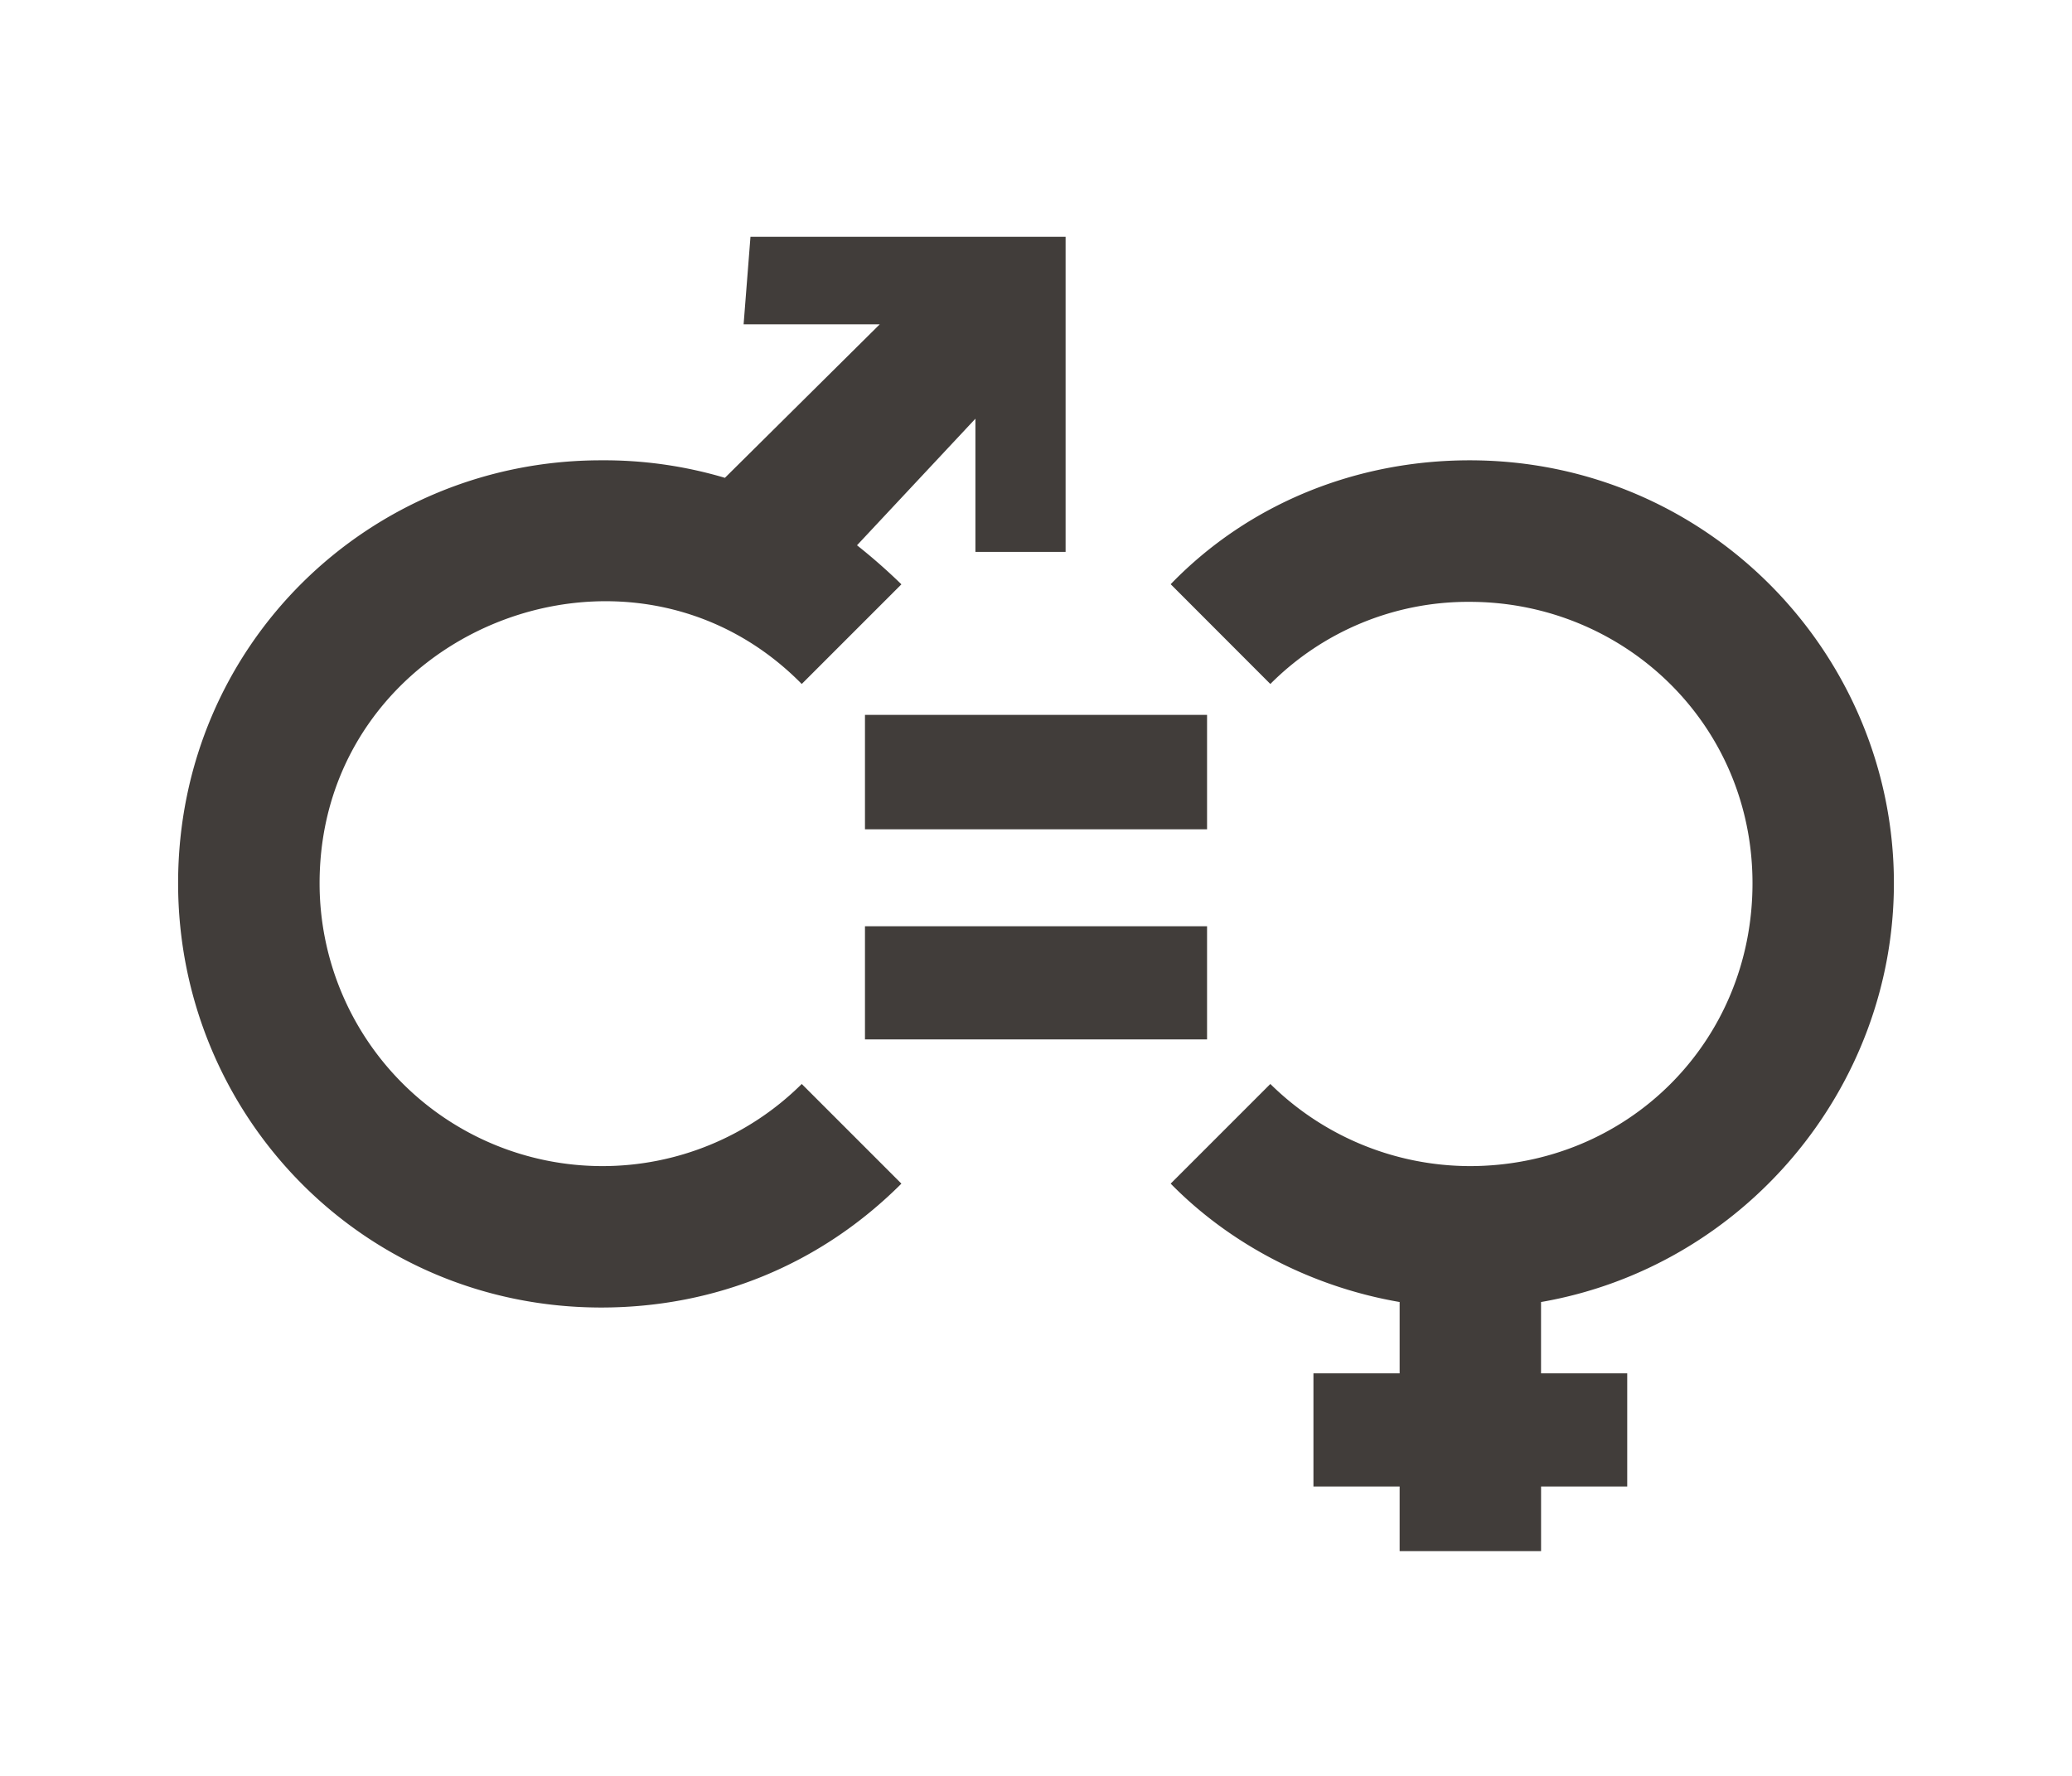 <svg id="Calque_1" data-name="Calque 1" xmlns="http://www.w3.org/2000/svg" viewBox="0 0 700 600"><defs><style>.cls-1{fill:#413d3a;}</style></defs><path class="cls-1" d="M60.17,298.39c0-80.53,64.61-142.87,142.87-142.87a143.07,143.07,0,0,1,41.86,5.92l52.32-51.87h-46L253.54,80H360V186.46H329.53v-45l-40,42.77a194.73,194.73,0,0,1,15,13.19l-33.67,33.67c-58.69-59.6-162.89-17.74-162.89,67.34a95.56,95.56,0,0,0,162.89,67.8l33.67,33.67c-27.3,27.3-62.79,41.86-101.46,41.86C122.5,441.72,60.17,376.65,60.17,298.39Zm232.05-56.87H407.79v38.67H292.22Zm0,71.43H407.79v38.22H292.22ZM472.85,502.23H443.73V464h29.12V439.9c-29.12-5-56.87-19.11-77.35-40l33.67-33.67a96.24,96.24,0,0,0,67.34,27.75c53.24,0,95.55-41.86,95.55-95.55,0-54.14-43.68-95.09-95.55-95.09a94.33,94.33,0,0,0-67.34,27.75L395.5,197.38c26.39-27.3,62.79-41.86,101-41.86,80.54,0,143.33,65.52,143.33,142.87,0,69.62-51,129.68-119.21,141.51V464h29.12v38.22H520.63v21.84H472.85Z"/></svg>